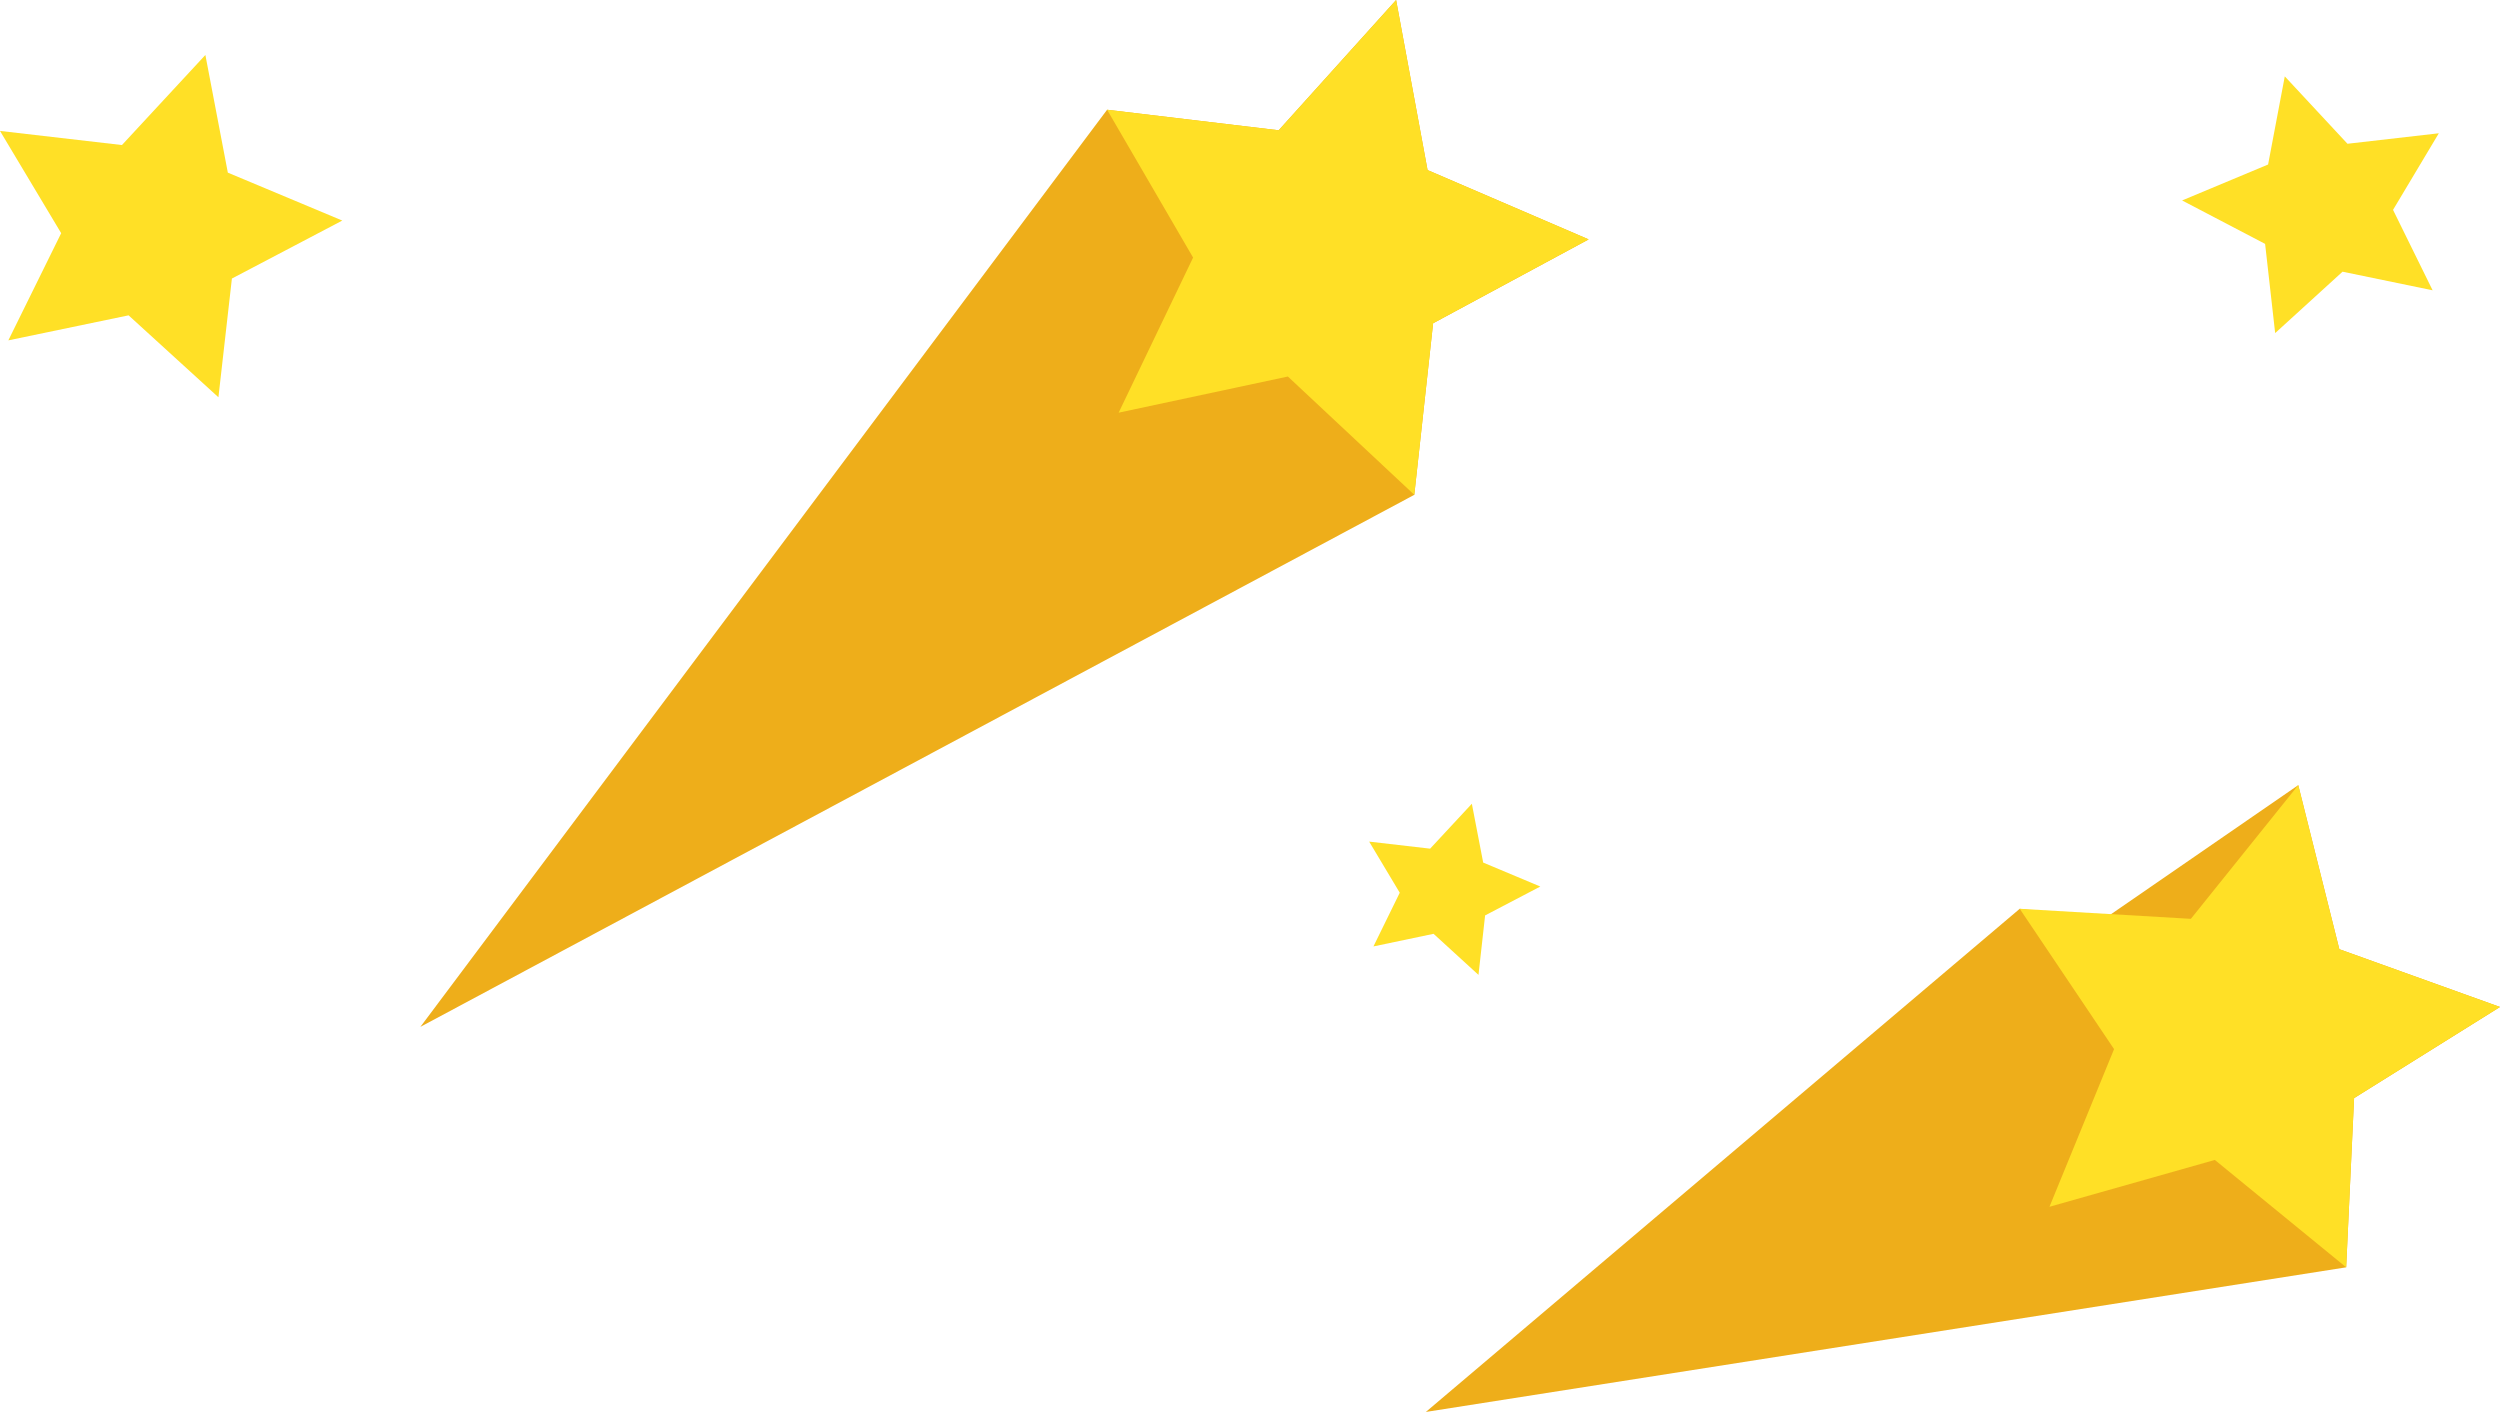 <?xml version="1.0" encoding="utf-8"?>
<!-- Generator: Adobe Illustrator 16.0.0, SVG Export Plug-In . SVG Version: 6.00 Build 0)  -->
<!DOCTYPE svg PUBLIC "-//W3C//DTD SVG 1.1//EN" "http://www.w3.org/Graphics/SVG/1.1/DTD/svg11.dtd">
<svg version="1.1" id="Layer_1" xmlns="http://www.w3.org/2000/svg" xmlns:xlink="http://www.w3.org/1999/xlink" x="0px" y="0px"
	 width="116.86px" height="66px" viewBox="0 0 116.86 66" enable-background="new 0 0 116.86 66" xml:space="preserve">
<g>
	<g>
		<polygon fill-rule="evenodd" clip-rule="evenodd" fill="#EEAE1A" points="65.26,0 59.77,6.09 51.75,5.13 19.65,48 66.11,23.13 
			66.99,15.11 74.26,11.19 66.73,7.95 		"/>
		<polygon fill-rule="evenodd" clip-rule="evenodd" fill="#FFE026" points="65.26,0 59.77,6.09 51.75,5.13 55.77,12.04 52.29,19.29 
			60.2,17.6 66.11,23.13 66.99,15.11 74.26,11.19 66.73,7.95 		"/>
		<polygon fill-rule="evenodd" clip-rule="evenodd" fill="#FFE026" points="9.6,2.57 5.7,6.78 0,6.12 2.86,10.9 0.39,15.91 
			6.01,14.74 10.21,18.57 10.84,13.02 16,10.31 10.65,8.07 		"/>
		<polygon fill-rule="evenodd" clip-rule="evenodd" fill="#EEAE1A" points="107.43,36.7 98.32,42.98 94.41,42.48 66.65,66 
			109.67,59.24 110.04,51.33 116.86,47.07 109.35,44.37 		"/>
		<polygon fill-rule="evenodd" clip-rule="evenodd" fill="#FFE026" points="107.43,36.7 102.41,42.95 94.41,42.48 98.82,49.04 
			95.8,56.41 103.53,54.22 109.67,59.24 110.04,51.33 116.86,47.07 109.35,44.37 		"/>
		<polygon fill-rule="evenodd" clip-rule="evenodd" fill="#FFE026" points="68.8,37.57 66.85,39.67 64,39.34 65.43,41.73 
			64.2,44.24 67.01,43.65 69.11,45.57 69.42,42.79 72,41.44 69.33,40.32 		"/>
		<polygon fill-rule="evenodd" clip-rule="evenodd" fill="#FFE026" points="106.8,3.57 109.73,6.72 114,6.23 111.86,9.81 
			113.71,13.57 109.5,12.7 106.35,15.57 105.88,11.4 102,9.37 106.02,7.69 		"/>
	</g>
</g>
</svg>
